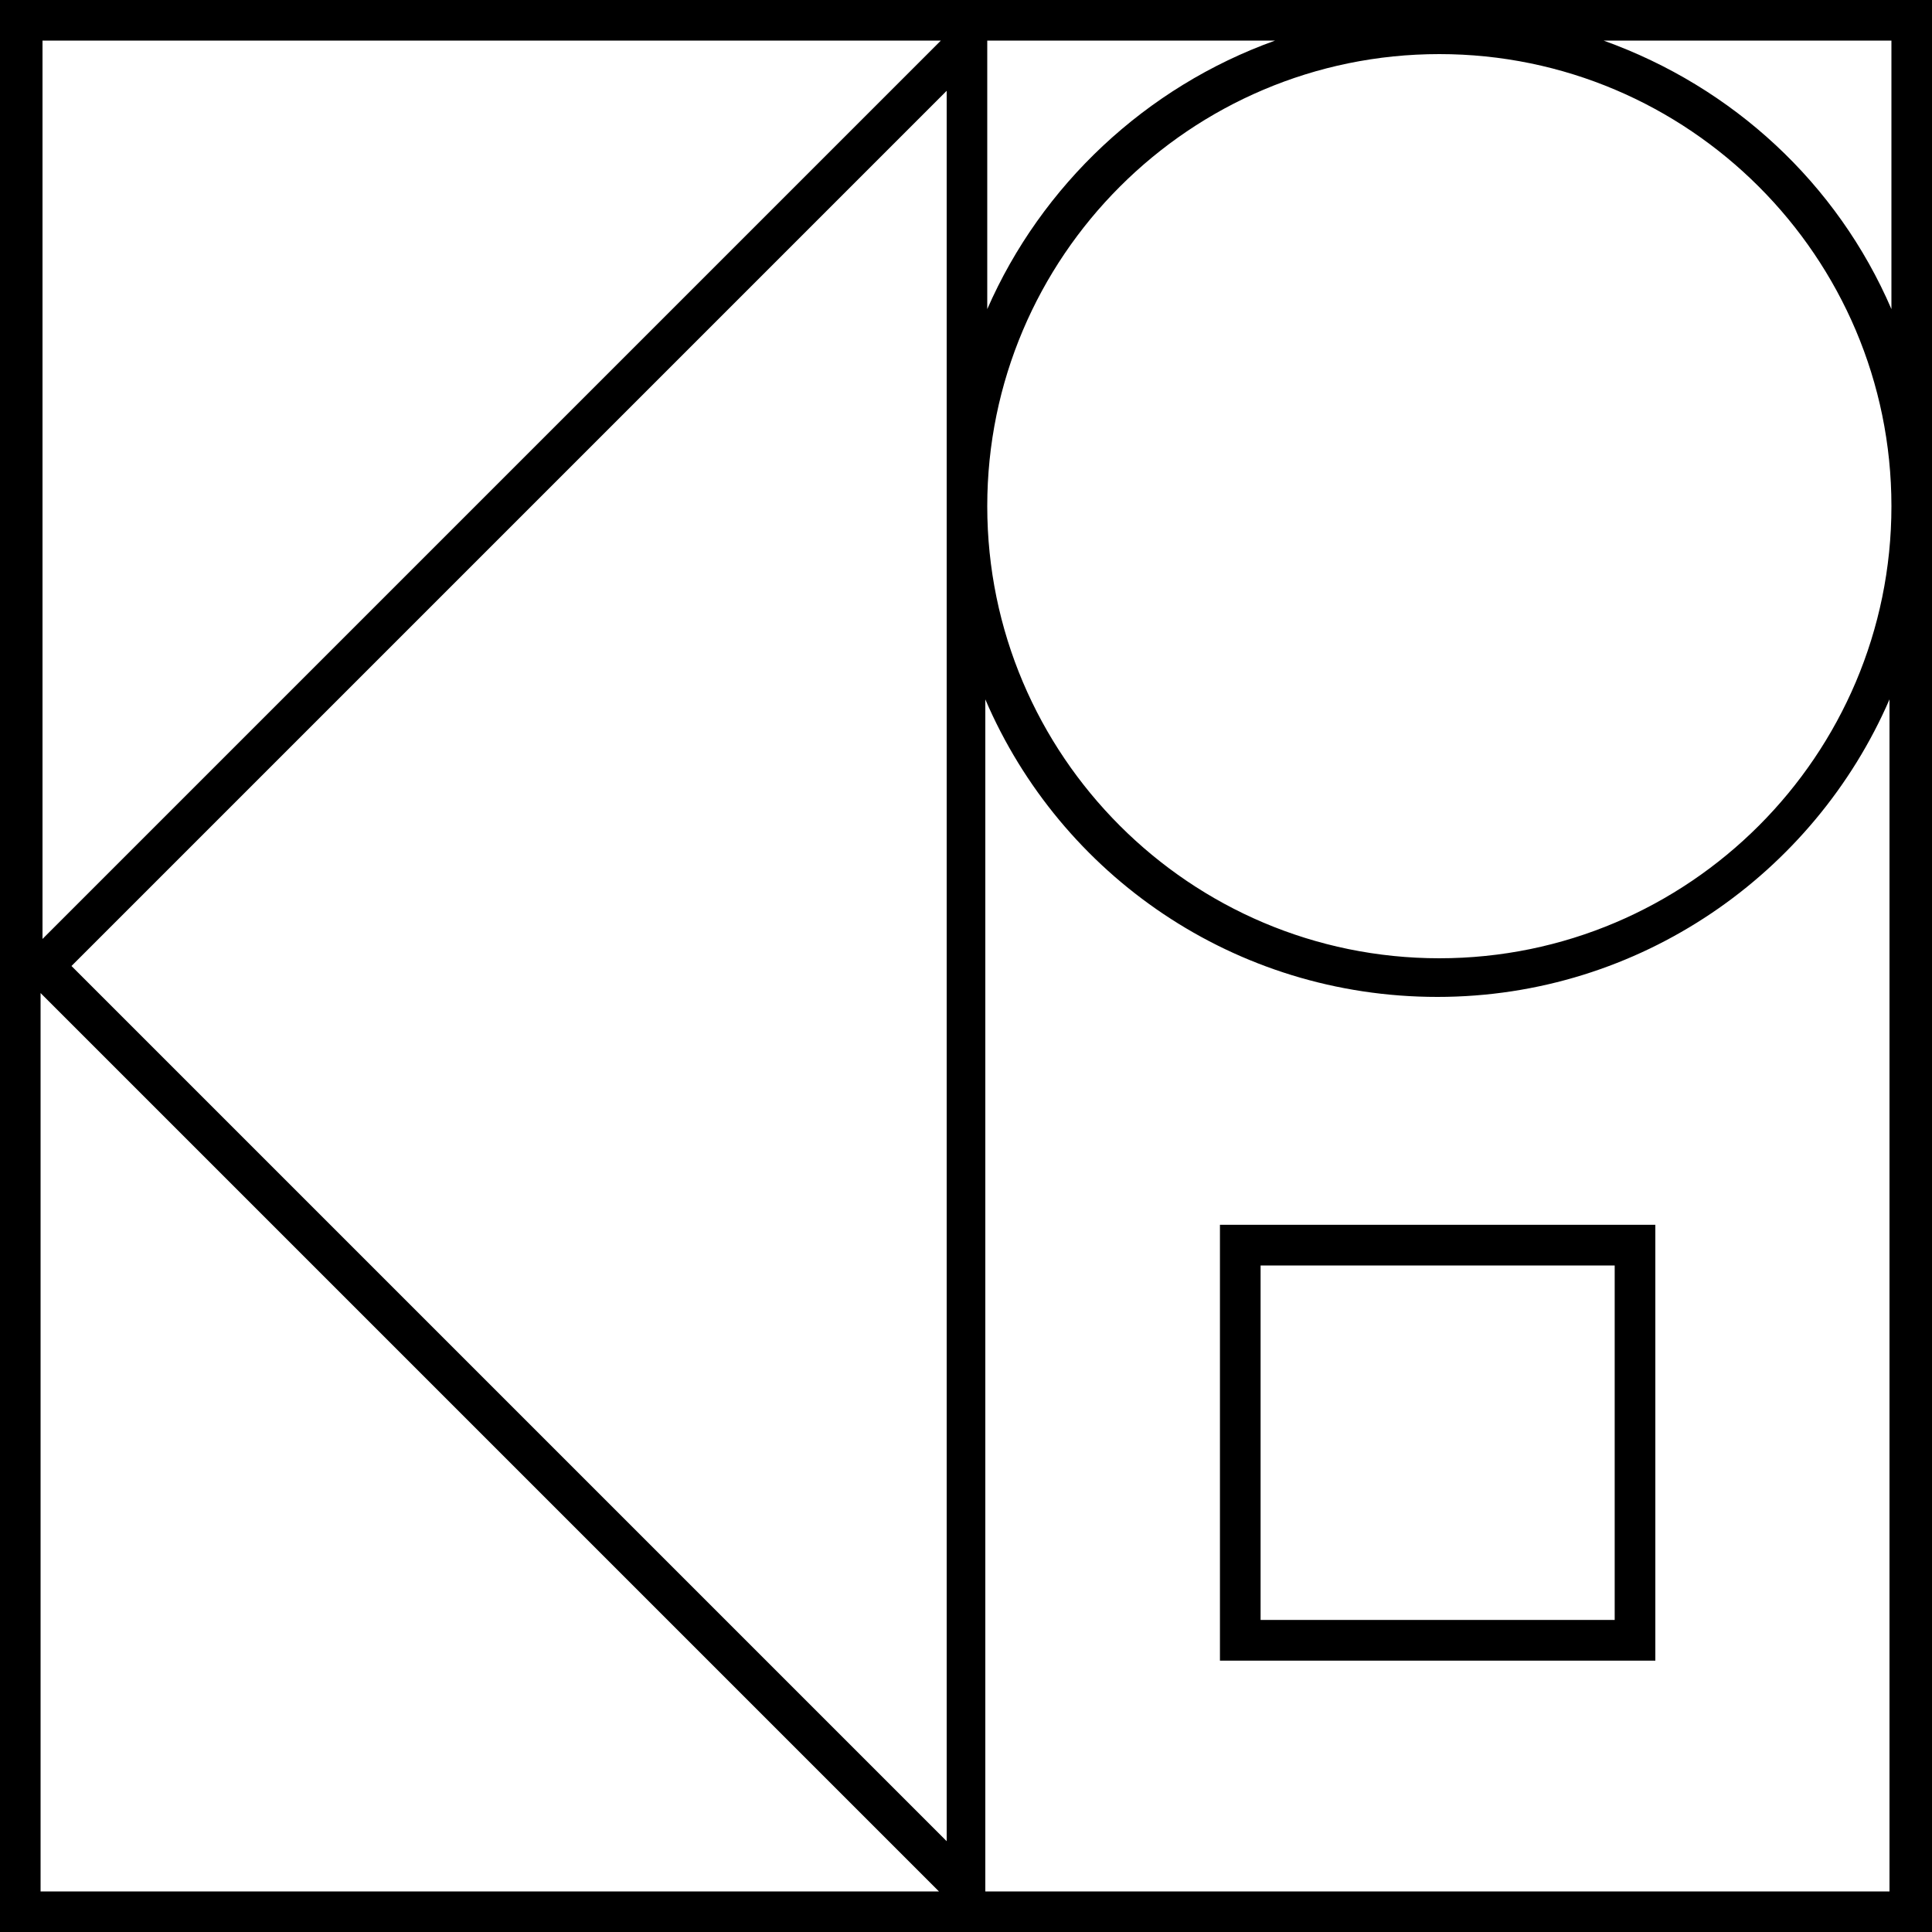 <svg width="50" height="50" xmlns="http://www.w3.org/2000/svg">
  <path d="M0 0v50h50V0H0zm1.05 1.05h23.3L1.1 24.3V1.05h-.05zm0 47.9V25.7L24.3 48.95H1.05zm23.45-1.3L1.85 25 24.5 2.35v45.3zm1.05-46.6H33C29.65 2.25 26.95 4.8 25.55 8V1.05zm23.4 47.9H25.5V18.1c1.95 4.55 6.45 7.7 11.7 7.7 5.25 0 9.75-3.2 11.7-7.7v30.85h.05zM37.25 24.8c-6.45 0-11.7-5.25-11.7-11.7 0-6.45 5.25-11.7 11.7-11.7 6.45 0 11.7 5.25 11.7 11.7 0 6.45-5.25 11.7-11.7 11.7zM48.95 8c-1.4-3.25-4.1-5.75-7.45-6.95h7.45V8z" />
  <path d="M31.572 42.977H42.84v-11.28H31.572v11.28zm1.052-10.227h9.164v9.174h-9.164V32.75z"/>
</svg>
